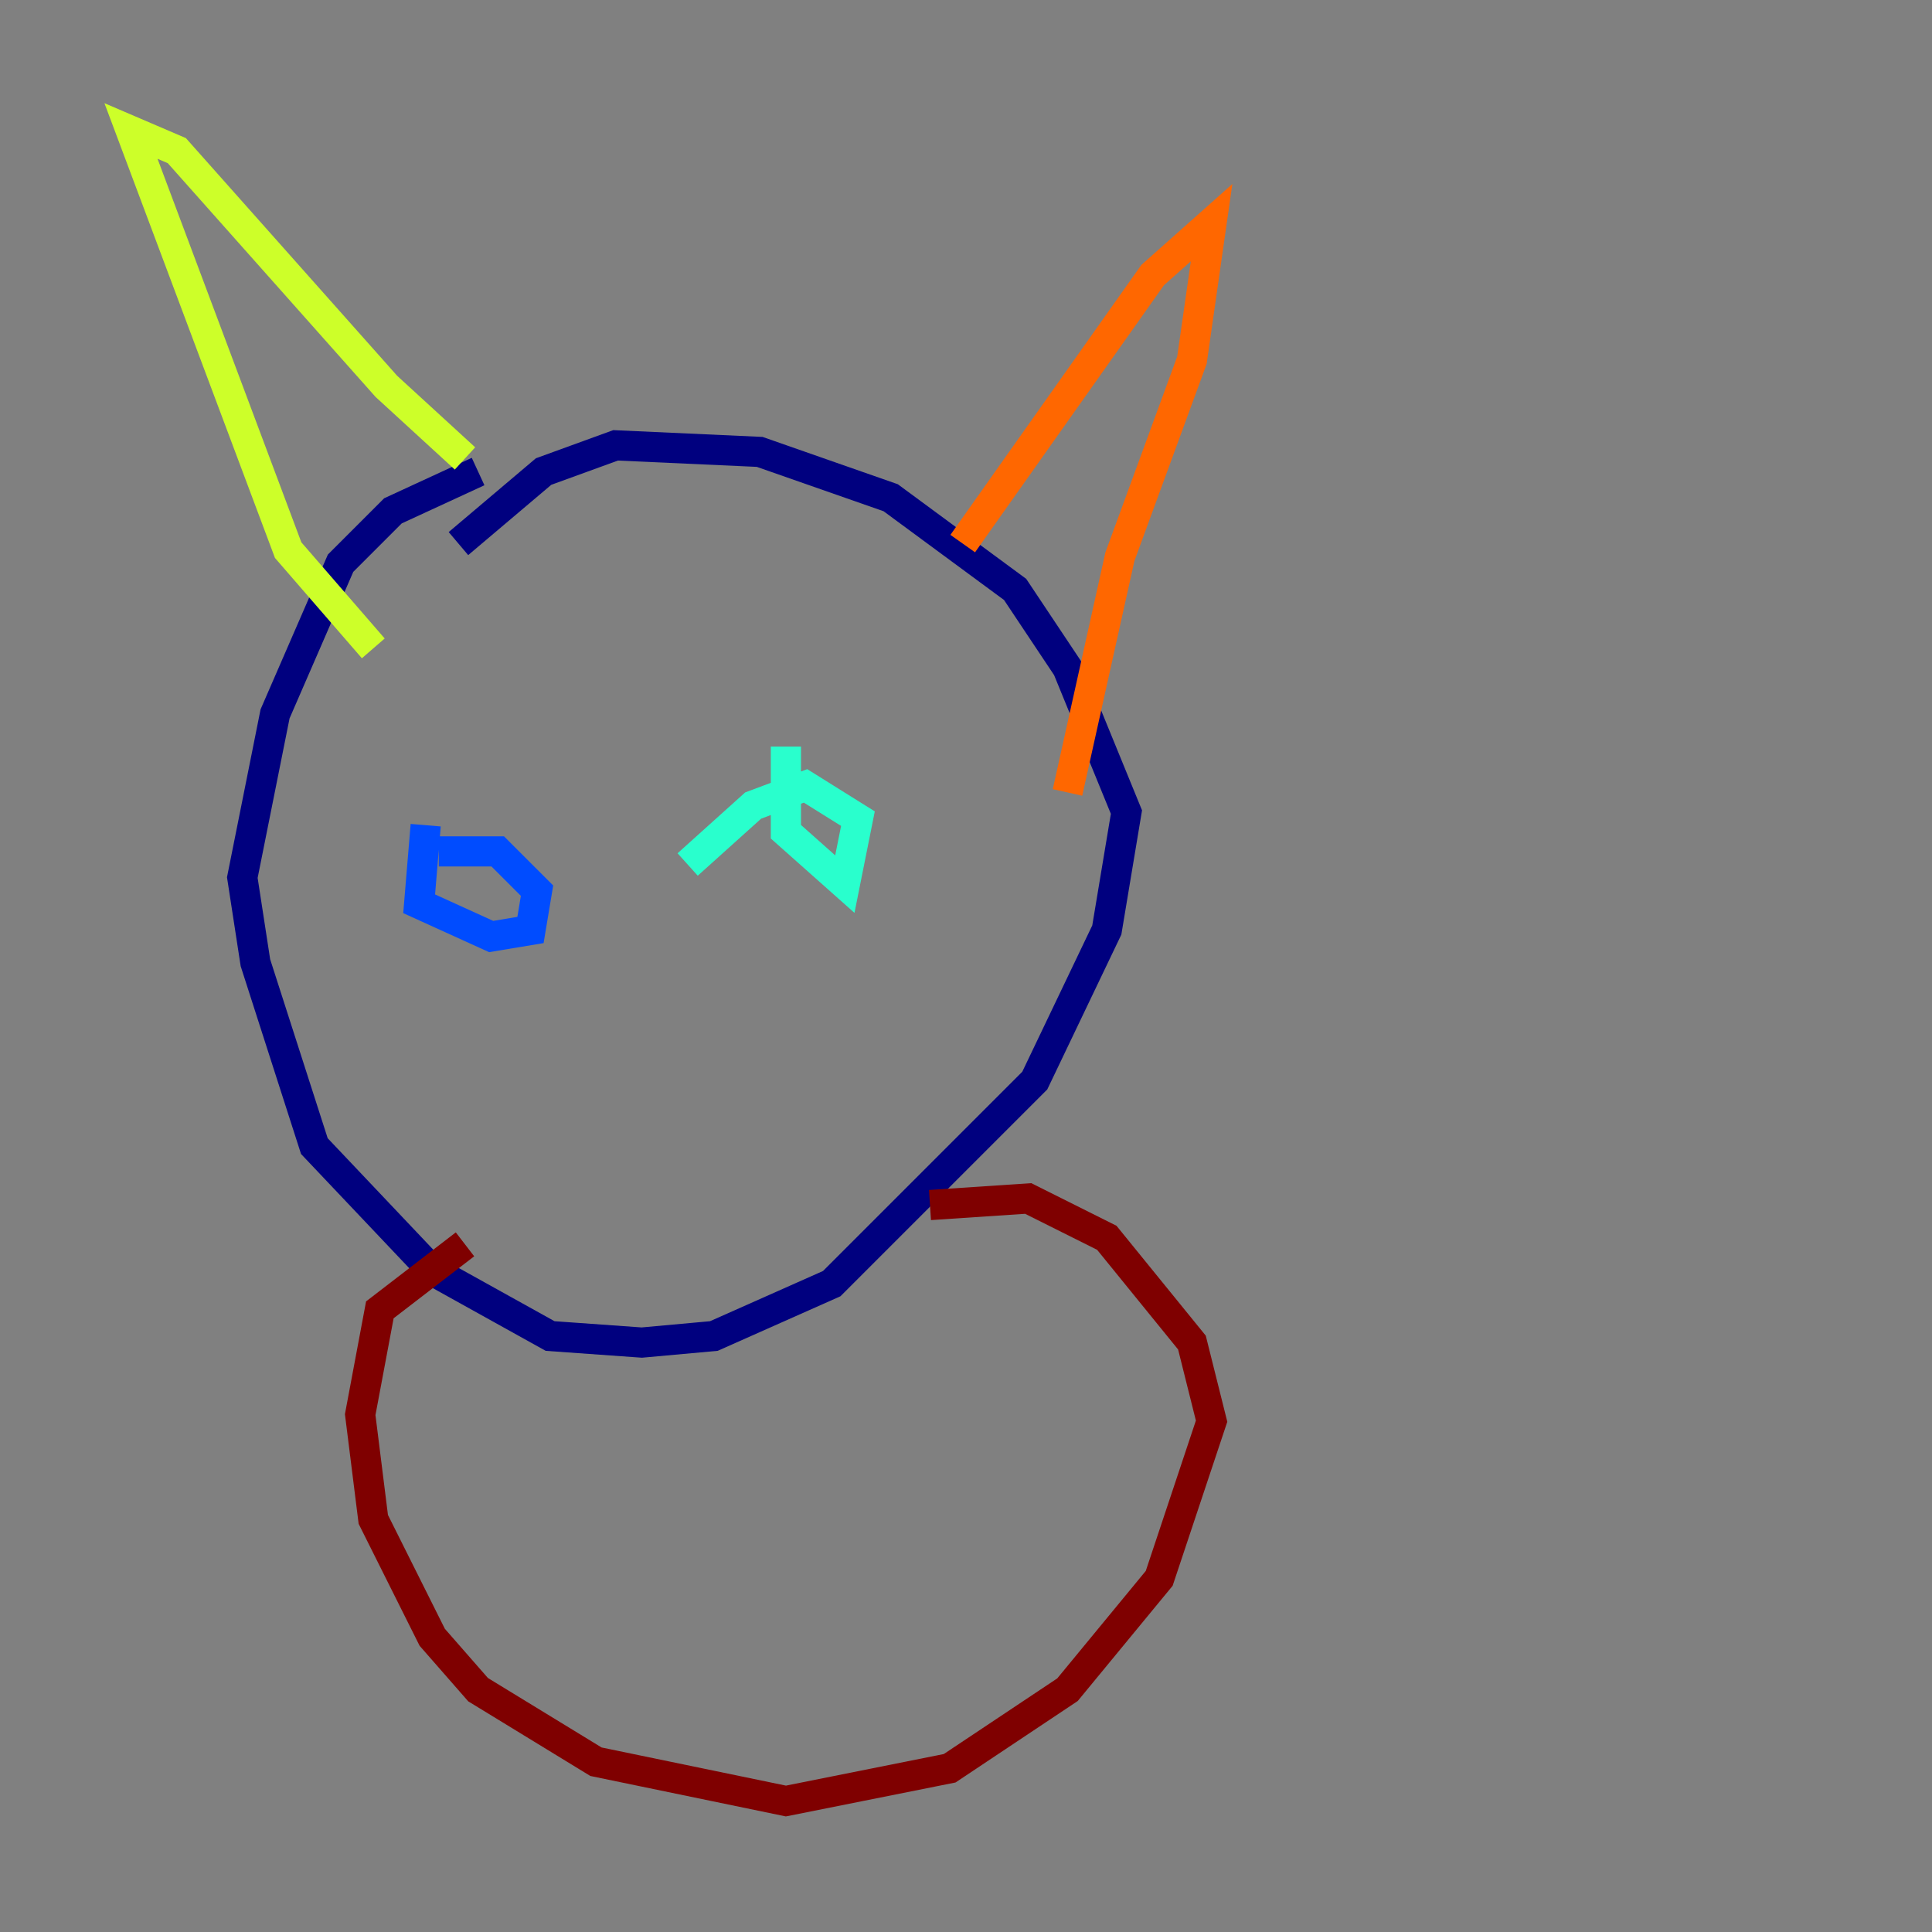 <?xml version="1.0" encoding="utf-8" ?>
<svg baseProfile="tiny" height="128" version="1.2" viewBox="0,0,128,128" width="128" xmlns="http://www.w3.org/2000/svg" xmlns:ev="http://www.w3.org/2001/xml-events" xmlns:xlink="http://www.w3.org/1999/xlink"><rect x="0" y="0" width="128" height="128" fill="#808080" stroke="none"/><defs /><polyline fill="none" points="31.675,31.241 26.034,33.844 22.563,37.315 18.224,47.295 16.054,58.142 16.922,63.783 20.827,75.932 28.637,84.176 36.447,88.515 42.522,88.949 47.295,88.515 55.105,85.044 68.556,71.593 73.329,61.614 74.63,53.803 70.725,44.258 67.254,39.051 59.01,32.976 50.332,29.939 40.786,29.505 36.014,31.241 30.373,36.014" stroke="#00007f" stroke-width="2" /><polyline fill="none" points="28.203,54.671 27.77,59.878 32.542,62.047 35.146,61.614 35.58,59.01 32.976,56.407 29.071,56.407" stroke="#004cff" stroke-width="2" /><polyline fill="none" points="52.068,49.464 52.068,55.105 55.973,58.576 56.841,54.237 53.37,52.068 49.898,53.37 45.559,57.275" stroke="#29ffcd" stroke-width="2" /><polyline fill="none" points="24.732,42.956 19.091,36.447 8.678,8.678 11.715,9.98 25.6,25.6 30.807,30.373" stroke="#cdff29" stroke-width="2" /><polyline fill="none" points="63.783,36.014 76.366,18.224 80.271,14.752 78.969,23.864 74.197,36.881 70.725,52.502" stroke="#ff6700" stroke-width="2" /><polyline fill="none" points="30.807,82.441 25.166,86.78 23.864,93.722 24.732,100.664 28.637,108.475 31.675,111.946 39.485,116.719 52.068,119.322 62.915,117.153 70.725,111.946 76.8,104.57 80.271,94.156 78.969,88.949 73.329,82.007 68.122,79.403 61.614,79.837" stroke="#7f0000" stroke-width="2" /></svg>